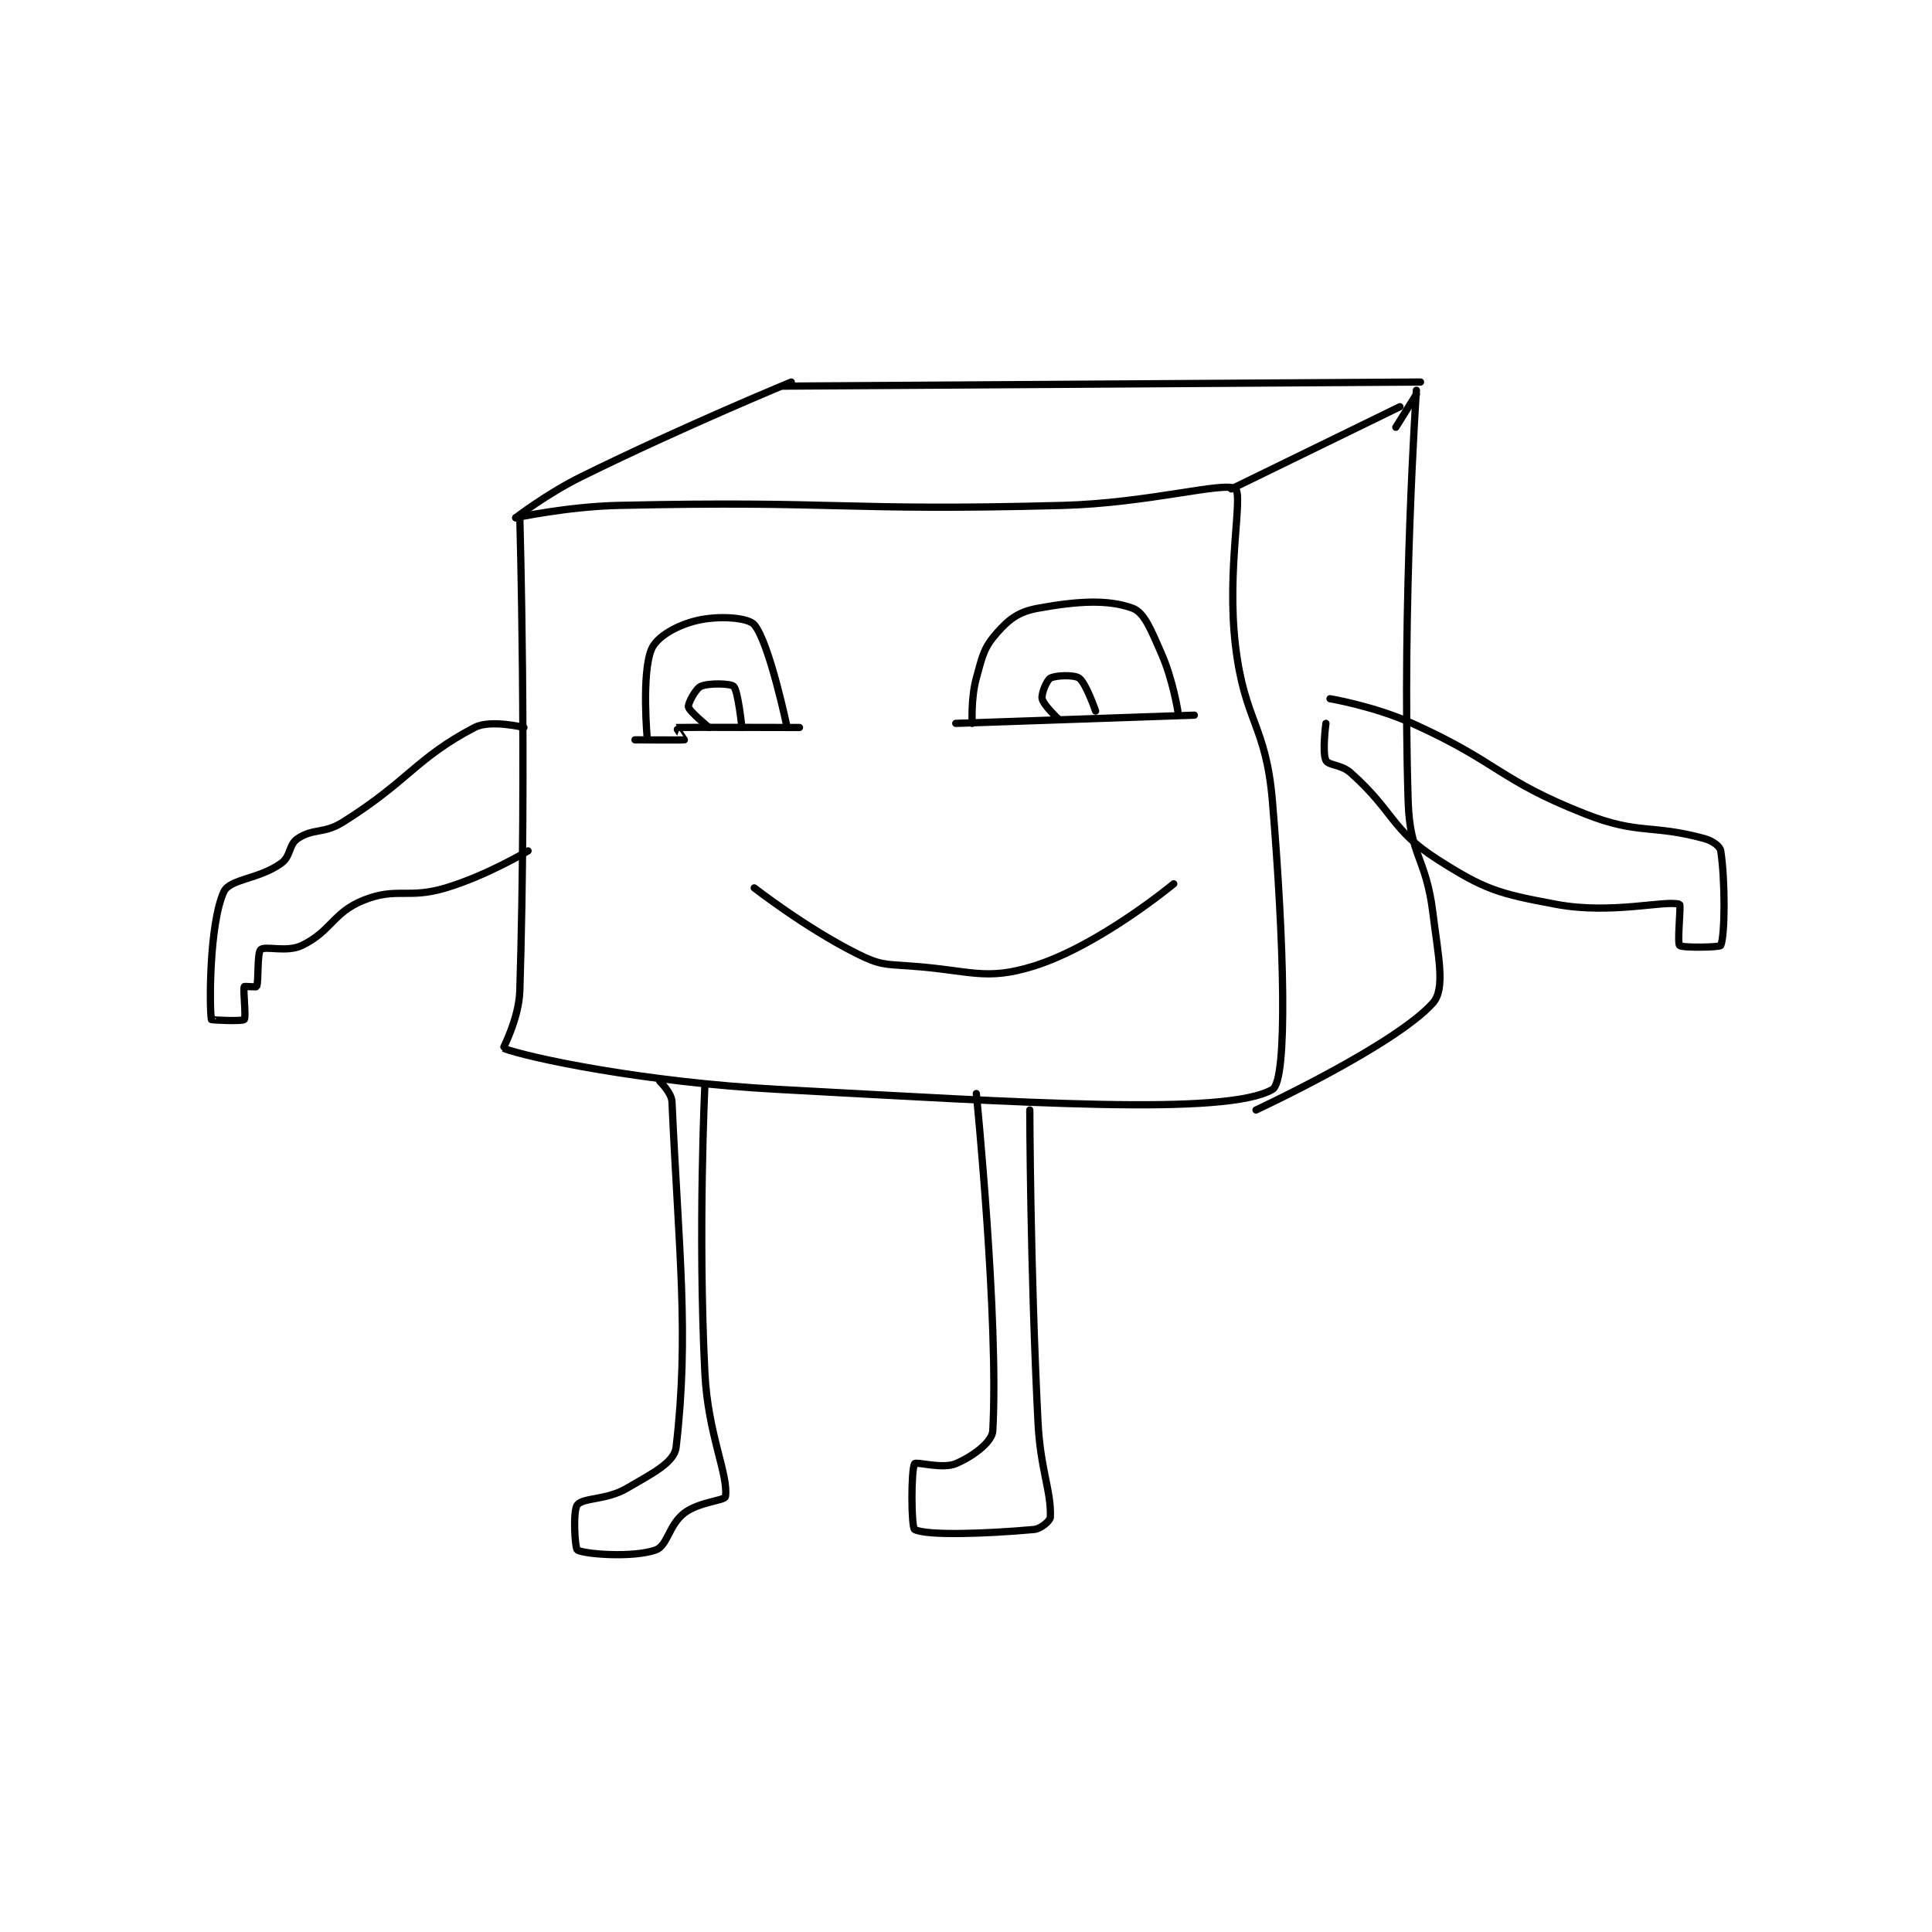 <?xml version="1.0" encoding="utf-8"?>
<!DOCTYPE svg PUBLIC "-//W3C//DTD SVG 1.1//EN" "http://www.w3.org/Graphics/SVG/1.1/DTD/svg11.dtd">
<svg viewBox="0 0 800 800" preserveAspectRatio="xMinYMin meet" xmlns="http://www.w3.org/2000/svg" version="1.1">
<g fill="none" stroke="black" stroke-linecap="round" stroke-linejoin="round" stroke-width="1.762">
<g transform="translate(87.52,158.19) scale(1.703) translate(-157,-93)">
<path id="0" d="M232 126 C232 126 233.713 185.744 232 241 C231.79 247.786 227.89 254.958 228 255 C233.853 257.23 261.697 263.219 295 265 C354.175 268.164 403.808 271.529 415 265 C418.808 262.779 417.819 228.829 415 195 C413.439 176.273 408.22 175.748 406 157 C403.84 138.764 407.903 120.541 406 119 C403.602 117.058 384.944 122.442 364 123 C310.281 124.433 309.589 121.791 256 123 C243.562 123.281 231 126 231 126 "/>
<path id="1" d="M231 126 C231 126 238.656 120.11 247 116 C271.853 103.759 298 93 298 93 "/>
<path id="2" d="M405 119 L446 99 "/>
<path id="3" d="M296 94 L451 93 "/>
<path id="4" d="M445 104 L450 96 "/>
<path id="5" d="M411 270 C411 270 444.771 254.303 454 244 C457.147 240.487 455.296 232.581 454 222 C452.367 208.661 448.416 208.199 448 195 C446.472 146.486 450 95 450 95 "/>
<path id="6" d="M266 263 C266 263 268.9 265.775 269 268 C270.636 304.411 273.22 324.484 270 352 C269.562 355.741 264.203 358.381 258 362 C253.014 364.908 247.437 364.204 246 366 C244.838 367.452 245.404 376.655 246 377 C247.779 378.03 259.476 378.912 265 377 C267.941 375.982 268.199 370.907 272 368 C275.576 365.266 281.855 364.986 282 364 C282.776 358.726 277.744 348.883 277 334 C275.278 299.561 277 264 277 264 "/>
<path id="7" d="M343 266 C343 266 348.499 321.018 347 348 C346.844 350.805 342.01 354.312 338 356 C334.758 357.365 328.351 355.438 328 356 C327.101 357.438 327.154 371.533 328 372 C330.779 373.533 345.351 373.059 357 372 C358.716 371.844 360.966 369.876 361 369 C361.244 362.646 358.58 357.485 358 346 C356.093 308.249 356 270 356 270 "/>
<path id="8" d="M260 180 C260 180 271.727 180.082 272 180 C272.025 179.993 269.959 177.004 270 177 C270.735 176.921 300 177 300 177 "/>
<path id="9" d="M263 180 C263 180 261.546 163.931 264 158 C265.265 154.943 270.127 152.17 275 151 C280.288 149.731 287.51 150.239 289 152 C292.685 156.355 297 177 297 177 "/>
<path id="10" d="M278 177 C278 177 273.223 173.113 273 172 C272.837 171.184 274.747 167.57 276 167 C277.901 166.136 283.285 166.285 284 167 C285.073 168.073 286 177 286 177 "/>
<path id="11" d="M338 176 L396 174 "/>
<path id="12" d="M342 176 C342 176 341.648 169.957 343 165 C344.483 159.563 344.823 157.601 348 154 C351.056 150.537 353.37 148.842 358 148 C367.602 146.254 375.014 145.805 381 148 C383.872 149.053 385.511 153.343 388 159 C390.786 165.332 392 173 392 173 "/>
<path id="13" d="M363 175 C363 175 359.311 171.554 359 170 C358.753 168.768 360.142 165.477 361 165 C362.257 164.301 366.801 164.128 368 165 C369.681 166.223 372 173 372 173 "/>
<path id="14" d="M233 177 C233 177 224.868 174.978 221 177 C206.81 184.418 205.037 189.93 189 200 C184.334 202.93 181.856 201.429 178 204 C175.743 205.505 176.389 208.274 174 210 C168.536 213.946 161.449 213.761 160 217 C156.466 224.899 156.51 244.964 157 248 C157.021 248.128 164.5 248.5 165 248 C165.5 247.5 164.671 240.877 165 240 C165.046 239.877 167.924 240.172 168 240 C168.54 238.784 168.082 231.835 169 231 C170.091 230.008 175.312 231.77 179 230 C186.137 226.574 186.57 221.972 194 219 C202.119 215.752 204.767 218.77 214 216 C224.028 212.992 234 207 234 207 "/>
<path id="15" d="M429 170 C429 170 439.74 171.818 449 176 C470.178 185.564 469.909 189.682 491 198 C504.054 203.148 507.065 200.472 520 204 C522.034 204.555 523.826 205.87 524 207 C525.106 214.19 525.051 227.582 524 230 C523.801 230.457 514.625 230.625 514 230 C513.375 229.375 514.375 220.125 514 220 C510.625 218.875 497.569 222.53 484 220 C469.956 217.381 466.683 216.477 455 209 C443.836 201.855 444.518 197.349 434 188 C431.702 185.957 428.628 186.257 428 185 C427.058 183.115 428 176 428 176 "/>
<path id="16" d="M289 216 C289 216 301.556 225.778 314 232 C319.468 234.734 320.595 234.553 327 235 C341.548 236.015 345.156 238.701 357 235 C372.89 230.034 391 215 391 215 "/>
</g>
</g>
</svg>
